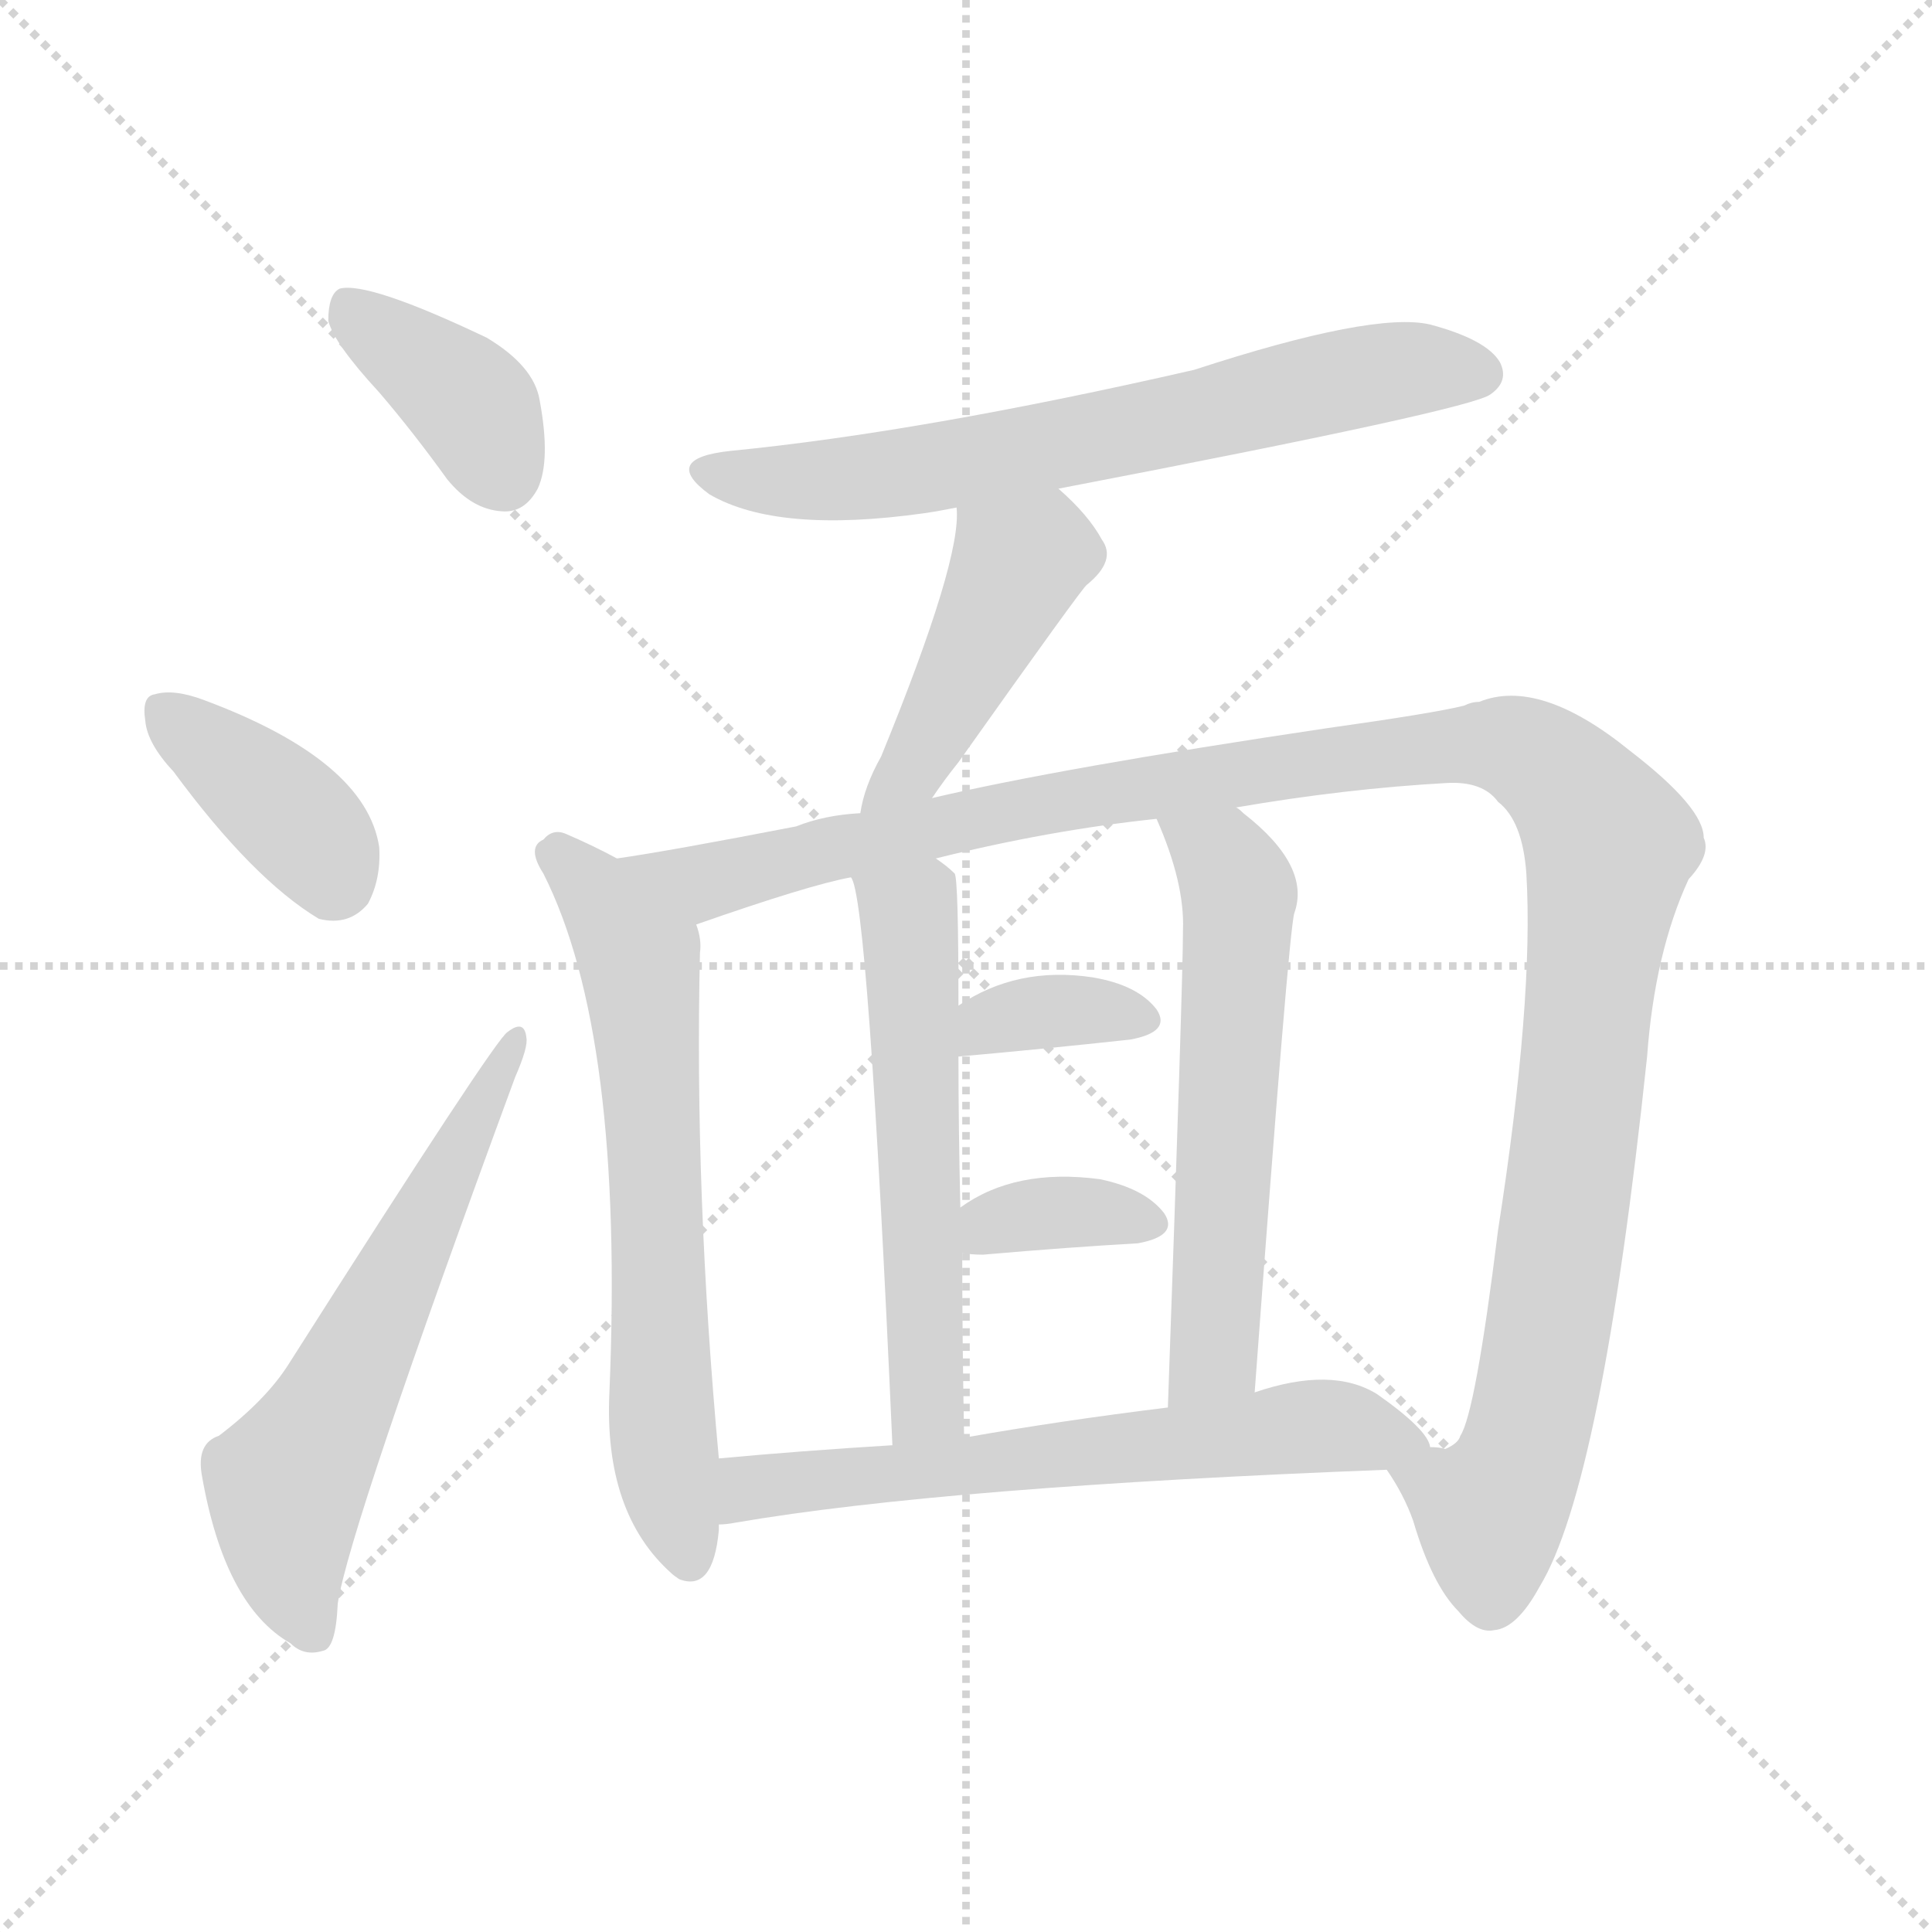 <svg version="1.1" viewBox="0 0 1024 1024" xmlns="http://www.w3.org/2000/svg">
  <g stroke="lightgray" stroke-dasharray="1,1" stroke-width="1" transform="scale(4, 4)">
    <line x1="0" y1="0" x2="256" y2="256"></line>
    <line x1="256" y1="0" x2="0" y2="256"></line>
    <line x1="128" y1="0" x2="128" y2="256"></line>
    <line x1="0" y1="128" x2="256" y2="128"></line>
  </g>
  <g transform="scale(1, -1) translate(0, -900)">
    <style type="text/css">
      
        @keyframes keyframes0 {
          from {
            stroke: blue;
            stroke-dashoffset: 383;
            stroke-width: 128;
          }
          55% {
            animation-timing-function: step-end;
            stroke: blue;
            stroke-dashoffset: 0;
            stroke-width: 128;
          }
          to {
            stroke: white;
            stroke-width: 1024;
          }
        }
        #make-me-a-hanzi-animation-0 {
          animation: keyframes0 0.562s both;
          animation-delay: 0s;
          animation-timing-function: linear;
        }
      
        @keyframes keyframes1 {
          from {
            stroke: blue;
            stroke-dashoffset: 382;
            stroke-width: 128;
          }
          55% {
            animation-timing-function: step-end;
            stroke: blue;
            stroke-dashoffset: 0;
            stroke-width: 128;
          }
          to {
            stroke: white;
            stroke-width: 1024;
          }
        }
        #make-me-a-hanzi-animation-1 {
          animation: keyframes1 0.561s both;
          animation-delay: 0.562s;
          animation-timing-function: linear;
        }
      
        @keyframes keyframes2 {
          from {
            stroke: blue;
            stroke-dashoffset: 601;
            stroke-width: 128;
          }
          66% {
            animation-timing-function: step-end;
            stroke: blue;
            stroke-dashoffset: 0;
            stroke-width: 128;
          }
          to {
            stroke: white;
            stroke-width: 1024;
          }
        }
        #make-me-a-hanzi-animation-2 {
          animation: keyframes2 0.739s both;
          animation-delay: 1.123s;
          animation-timing-function: linear;
        }
      
        @keyframes keyframes3 {
          from {
            stroke: blue;
            stroke-dashoffset: 668;
            stroke-width: 128;
          }
          68% {
            animation-timing-function: step-end;
            stroke: blue;
            stroke-dashoffset: 0;
            stroke-width: 128;
          }
          to {
            stroke: white;
            stroke-width: 1024;
          }
        }
        #make-me-a-hanzi-animation-3 {
          animation: keyframes3 0.794s both;
          animation-delay: 1.862s;
          animation-timing-function: linear;
        }
      
        @keyframes keyframes4 {
          from {
            stroke: blue;
            stroke-dashoffset: 443;
            stroke-width: 128;
          }
          59% {
            animation-timing-function: step-end;
            stroke: blue;
            stroke-dashoffset: 0;
            stroke-width: 128;
          }
          to {
            stroke: white;
            stroke-width: 1024;
          }
        }
        #make-me-a-hanzi-animation-4 {
          animation: keyframes4 0.611s both;
          animation-delay: 2.655s;
          animation-timing-function: linear;
        }
      
        @keyframes keyframes5 {
          from {
            stroke: blue;
            stroke-dashoffset: 646;
            stroke-width: 128;
          }
          68% {
            animation-timing-function: step-end;
            stroke: blue;
            stroke-dashoffset: 0;
            stroke-width: 128;
          }
          to {
            stroke: white;
            stroke-width: 1024;
          }
        }
        #make-me-a-hanzi-animation-5 {
          animation: keyframes5 0.776s both;
          animation-delay: 3.266s;
          animation-timing-function: linear;
        }
      
        @keyframes keyframes6 {
          from {
            stroke: blue;
            stroke-dashoffset: 1209;
            stroke-width: 128;
          }
          80% {
            animation-timing-function: step-end;
            stroke: blue;
            stroke-dashoffset: 0;
            stroke-width: 128;
          }
          to {
            stroke: white;
            stroke-width: 1024;
          }
        }
        #make-me-a-hanzi-animation-6 {
          animation: keyframes6 1.234s both;
          animation-delay: 4.042s;
          animation-timing-function: linear;
        }
      
        @keyframes keyframes7 {
          from {
            stroke: blue;
            stroke-dashoffset: 562;
            stroke-width: 128;
          }
          65% {
            animation-timing-function: step-end;
            stroke: blue;
            stroke-dashoffset: 0;
            stroke-width: 128;
          }
          to {
            stroke: white;
            stroke-width: 1024;
          }
        }
        #make-me-a-hanzi-animation-7 {
          animation: keyframes7 0.707s both;
          animation-delay: 5.275s;
          animation-timing-function: linear;
        }
      
        @keyframes keyframes8 {
          from {
            stroke: blue;
            stroke-dashoffset: 576;
            stroke-width: 128;
          }
          65% {
            animation-timing-function: step-end;
            stroke: blue;
            stroke-dashoffset: 0;
            stroke-width: 128;
          }
          to {
            stroke: white;
            stroke-width: 1024;
          }
        }
        #make-me-a-hanzi-animation-8 {
          animation: keyframes8 0.719s both;
          animation-delay: 5.983s;
          animation-timing-function: linear;
        }
      
        @keyframes keyframes9 {
          from {
            stroke: blue;
            stroke-dashoffset: 350;
            stroke-width: 128;
          }
          53% {
            animation-timing-function: step-end;
            stroke: blue;
            stroke-dashoffset: 0;
            stroke-width: 128;
          }
          to {
            stroke: white;
            stroke-width: 1024;
          }
        }
        #make-me-a-hanzi-animation-9 {
          animation: keyframes9 0.535s both;
          animation-delay: 6.701s;
          animation-timing-function: linear;
        }
      
        @keyframes keyframes10 {
          from {
            stroke: blue;
            stroke-dashoffset: 351;
            stroke-width: 128;
          }
          53% {
            animation-timing-function: step-end;
            stroke: blue;
            stroke-dashoffset: 0;
            stroke-width: 128;
          }
          to {
            stroke: white;
            stroke-width: 1024;
          }
        }
        #make-me-a-hanzi-animation-10 {
          animation: keyframes10 0.536s both;
          animation-delay: 7.236s;
          animation-timing-function: linear;
        }
      
        @keyframes keyframes11 {
          from {
            stroke: blue;
            stroke-dashoffset: 629;
            stroke-width: 128;
          }
          67% {
            animation-timing-function: step-end;
            stroke: blue;
            stroke-dashoffset: 0;
            stroke-width: 128;
          }
          to {
            stroke: white;
            stroke-width: 1024;
          }
        }
        #make-me-a-hanzi-animation-11 {
          animation: keyframes11 0.762s both;
          animation-delay: 7.772s;
          animation-timing-function: linear;
        }
      
    </style>
    
      <path d="M 201 692 Q 219 671 237 646 Q 250 630 266 629 Q 278 628 285 641 Q 292 656 286 688 Q 283 706 258 721 Q 195 751 180 747 Q 174 744 174 730 Q 177 718 201 692 Z" fill="lightgray"></path>
    
      <path d="M 92 491 Q 134 434 169 413 Q 185 409 195 421 Q 202 434 201 451 Q 194 497 108 529 Q 92 535 82 532 Q 75 531 77 518 Q 78 506 92 491 Z" fill="lightgray"></path>
    
      <path d="M 116 139 Q 104 135 107 118 Q 119 49 154 29 Q 161 22 171 25 Q 178 26 179 50 Q 185 90 273 329 Q 280 345 279 350 Q 278 360 269 353 Q 263 350 153 177 Q 141 158 116 139 Z" fill="lightgray"></path>
    
      <path d="M 561 641 Q 780 683 790 691 Q 800 698 795 708 Q 788 720 758 728 Q 728 735 633 704 Q 489 671 387 661 Q 350 657 376 638 Q 412 617 490 628 Q 497 629 507 631 L 561 641 Z" fill="lightgray"></path>
    
      <path d="M 494 477 Q 500 486 508 496 Q 574 589 576 590 Q 592 603 584 614 Q 577 627 561 641 C 539 661 507 661 507 631 Q 510 604 467 499 Q 458 483 456 469 C 450 440 477 452 494 477 Z" fill="lightgray"></path>
    
      <path d="M 327 445 Q 314 452 300 458 Q 293 461 288 455 Q 279 451 288 437 Q 331 352 323 162 Q 320 98 356 66 Q 357 65 360 63 Q 378 56 381 89 Q 381 90 381 92 L 381 127 Q 368 268 371 395 Q 372 402 369 410 C 366 425 354 431 327 445 Z" fill="lightgray"></path>
    
      <path d="M 735 121 Q 744 108 749 94 Q 759 60 773 46 Q 783 34 792 36 Q 804 37 816 59 Q 849 113 873 340 Q 877 395 895 434 Q 907 447 903 456 Q 903 472 864 502 Q 816 541 784 528 Q 780 528 776 526 Q 760 522 703 514 Q 562 493 494 477 L 456 469 Q 437 468 422 462 Q 355 449 327 445 C 297 440 341 400 369 410 Q 429 431 451 435 L 496 445 Q 556 460 613 466 L 655 472 Q 713 482 767 485 Q 786 486 794 475 Q 807 465 809 437 Q 813 370 794 248 Q 782 151 774 139 Q 773 135 766 132 Q 763 133 758 133 C 738 116 732 126 735 121 Z" fill="lightgray"></path>
    
      <path d="M 511 138 Q 510 190 510 236 L 509 260 Q 508 303 508 340 L 508 367 Q 508 434 506 437 Q 502 441 496 445 C 472 463 443 464 451 435 Q 460 426 473 134 C 474 104 512 108 511 138 Z" fill="lightgray"></path>
    
      <path d="M 665 162 Q 683 406 686 416 Q 695 441 659 469 Q 656 472 655 472 C 631 490 602 494 613 466 Q 628 432 627 407 Q 627 380 619 154 C 618 124 663 132 665 162 Z" fill="lightgray"></path>
    
      <path d="M 508 340 Q 553 344 599 349 Q 621 353 613 365 Q 603 378 579 382 Q 539 388 508 367 C 483 351 478 337 508 340 Z" fill="lightgray"></path>
    
      <path d="M 510 236 Q 514 235 521 235 Q 567 239 603 241 Q 625 245 617 257 Q 607 270 583 275 Q 538 281 509 260 C 484 243 481 241 510 236 Z" fill="lightgray"></path>
    
      <path d="M 381 92 Q 385 92 390 93 Q 501 112 735 121 C 765 122 765 122 758 133 Q 757 142 730 161 Q 706 176 665 162 L 619 154 Q 562 147 511 138 L 473 134 Q 424 131 381 127 C 351 124 351 88 381 92 Z" fill="lightgray"></path>
    
    
      <clipPath id="make-me-a-hanzi-clip-0">
        <path d="M 201 692 Q 219 671 237 646 Q 250 630 266 629 Q 278 628 285 641 Q 292 656 286 688 Q 283 706 258 721 Q 195 751 180 747 Q 174 744 174 730 Q 177 718 201 692 Z"></path>
      </clipPath>
      <path clip-path="url(#make-me-a-hanzi-clip-0)" d="M 184 740 L 246 690 L 267 648" fill="none" id="make-me-a-hanzi-animation-0" stroke-dasharray="255 510" stroke-linecap="round"></path>
    
      <clipPath id="make-me-a-hanzi-clip-1">
        <path d="M 92 491 Q 134 434 169 413 Q 185 409 195 421 Q 202 434 201 451 Q 194 497 108 529 Q 92 535 82 532 Q 75 531 77 518 Q 78 506 92 491 Z"></path>
      </clipPath>
      <path clip-path="url(#make-me-a-hanzi-clip-1)" d="M 88 522 L 149 473 L 171 449 L 176 435" fill="none" id="make-me-a-hanzi-animation-1" stroke-dasharray="254 508" stroke-linecap="round"></path>
    
      <clipPath id="make-me-a-hanzi-clip-2">
        <path d="M 116 139 Q 104 135 107 118 Q 119 49 154 29 Q 161 22 171 25 Q 178 26 179 50 Q 185 90 273 329 Q 280 345 279 350 Q 278 360 269 353 Q 263 350 153 177 Q 141 158 116 139 Z"></path>
      </clipPath>
      <path clip-path="url(#make-me-a-hanzi-clip-2)" d="M 166 35 L 152 76 L 152 113 L 273 348" fill="none" id="make-me-a-hanzi-animation-2" stroke-dasharray="473 946" stroke-linecap="round"></path>
    
      <clipPath id="make-me-a-hanzi-clip-3">
        <path d="M 561 641 Q 780 683 790 691 Q 800 698 795 708 Q 788 720 758 728 Q 728 735 633 704 Q 489 671 387 661 Q 350 657 376 638 Q 412 617 490 628 Q 497 629 507 631 L 561 641 Z"></path>
      </clipPath>
      <path clip-path="url(#make-me-a-hanzi-clip-3)" d="M 379 651 L 418 644 L 478 649 L 571 664 L 735 703 L 784 702" fill="none" id="make-me-a-hanzi-animation-3" stroke-dasharray="540 1080" stroke-linecap="round"></path>
    
      <clipPath id="make-me-a-hanzi-clip-4">
        <path d="M 494 477 Q 500 486 508 496 Q 574 589 576 590 Q 592 603 584 614 Q 577 627 561 641 C 539 661 507 661 507 631 Q 510 604 467 499 Q 458 483 456 469 C 450 440 477 452 494 477 Z"></path>
      </clipPath>
      <path clip-path="url(#make-me-a-hanzi-clip-4)" d="M 515 628 L 539 601 L 484 492 L 461 475" fill="none" id="make-me-a-hanzi-animation-4" stroke-dasharray="315 630" stroke-linecap="round"></path>
    
      <clipPath id="make-me-a-hanzi-clip-5">
        <path d="M 327 445 Q 314 452 300 458 Q 293 461 288 455 Q 279 451 288 437 Q 331 352 323 162 Q 320 98 356 66 Q 357 65 360 63 Q 378 56 381 89 Q 381 90 381 92 L 381 127 Q 368 268 371 395 Q 372 402 369 410 C 366 425 354 431 327 445 Z"></path>
      </clipPath>
      <path clip-path="url(#make-me-a-hanzi-clip-5)" d="M 294 446 L 318 424 L 340 388 L 351 139 L 365 74" fill="none" id="make-me-a-hanzi-animation-5" stroke-dasharray="518 1036" stroke-linecap="round"></path>
    
      <clipPath id="make-me-a-hanzi-clip-6">
        <path d="M 735 121 Q 744 108 749 94 Q 759 60 773 46 Q 783 34 792 36 Q 804 37 816 59 Q 849 113 873 340 Q 877 395 895 434 Q 907 447 903 456 Q 903 472 864 502 Q 816 541 784 528 Q 780 528 776 526 Q 760 522 703 514 Q 562 493 494 477 L 456 469 Q 437 468 422 462 Q 355 449 327 445 C 297 440 341 400 369 410 Q 429 431 451 435 L 496 445 Q 556 460 613 466 L 655 472 Q 713 482 767 485 Q 786 486 794 475 Q 807 465 809 437 Q 813 370 794 248 Q 782 151 774 139 Q 773 135 766 132 Q 763 133 758 133 C 738 116 732 126 735 121 Z"></path>
      </clipPath>
      <path clip-path="url(#make-me-a-hanzi-clip-6)" d="M 342 442 L 374 432 L 536 471 L 766 505 L 801 504 L 825 490 L 853 452 L 812 152 L 802 118 L 789 99 L 760 115 L 744 117" fill="none" id="make-me-a-hanzi-animation-6" stroke-dasharray="1081 2162" stroke-linecap="round"></path>
    
      <clipPath id="make-me-a-hanzi-clip-7">
        <path d="M 511 138 Q 510 190 510 236 L 509 260 Q 508 303 508 340 L 508 367 Q 508 434 506 437 Q 502 441 496 445 C 472 463 443 464 451 435 Q 460 426 473 134 C 474 104 512 108 511 138 Z"></path>
      </clipPath>
      <path clip-path="url(#make-me-a-hanzi-clip-7)" d="M 460 434 L 482 415 L 488 179 L 490 156 L 504 145" fill="none" id="make-me-a-hanzi-animation-7" stroke-dasharray="434 868" stroke-linecap="round"></path>
    
      <clipPath id="make-me-a-hanzi-clip-8">
        <path d="M 665 162 Q 683 406 686 416 Q 695 441 659 469 Q 656 472 655 472 C 631 490 602 494 613 466 Q 628 432 627 407 Q 627 380 619 154 C 618 124 663 132 665 162 Z"></path>
      </clipPath>
      <path clip-path="url(#make-me-a-hanzi-clip-8)" d="M 621 460 L 650 443 L 657 426 L 647 207 L 644 183 L 625 168" fill="none" id="make-me-a-hanzi-animation-8" stroke-dasharray="448 896" stroke-linecap="round"></path>
    
      <clipPath id="make-me-a-hanzi-clip-9">
        <path d="M 508 340 Q 553 344 599 349 Q 621 353 613 365 Q 603 378 579 382 Q 539 388 508 367 C 483 351 478 337 508 340 Z"></path>
      </clipPath>
      <path clip-path="url(#make-me-a-hanzi-clip-9)" d="M 515 347 L 534 361 L 582 365 L 603 359" fill="none" id="make-me-a-hanzi-animation-9" stroke-dasharray="222 444" stroke-linecap="round"></path>
    
      <clipPath id="make-me-a-hanzi-clip-10">
        <path d="M 510 236 Q 514 235 521 235 Q 567 239 603 241 Q 625 245 617 257 Q 607 270 583 275 Q 538 281 509 260 C 484 243 481 241 510 236 Z"></path>
      </clipPath>
      <path clip-path="url(#make-me-a-hanzi-clip-10)" d="M 516 242 L 526 251 L 556 257 L 607 251" fill="none" id="make-me-a-hanzi-animation-10" stroke-dasharray="223 446" stroke-linecap="round"></path>
    
      <clipPath id="make-me-a-hanzi-clip-11">
        <path d="M 381 92 Q 385 92 390 93 Q 501 112 735 121 C 765 122 765 122 758 133 Q 757 142 730 161 Q 706 176 665 162 L 619 154 Q 562 147 511 138 L 473 134 Q 424 131 381 127 C 351 124 351 88 381 92 Z"></path>
      </clipPath>
      <path clip-path="url(#make-me-a-hanzi-clip-11)" d="M 385 98 L 395 109 L 419 115 L 691 144 L 750 134" fill="none" id="make-me-a-hanzi-animation-11" stroke-dasharray="501 1002" stroke-linecap="round"></path>
    
  </g>
</svg>